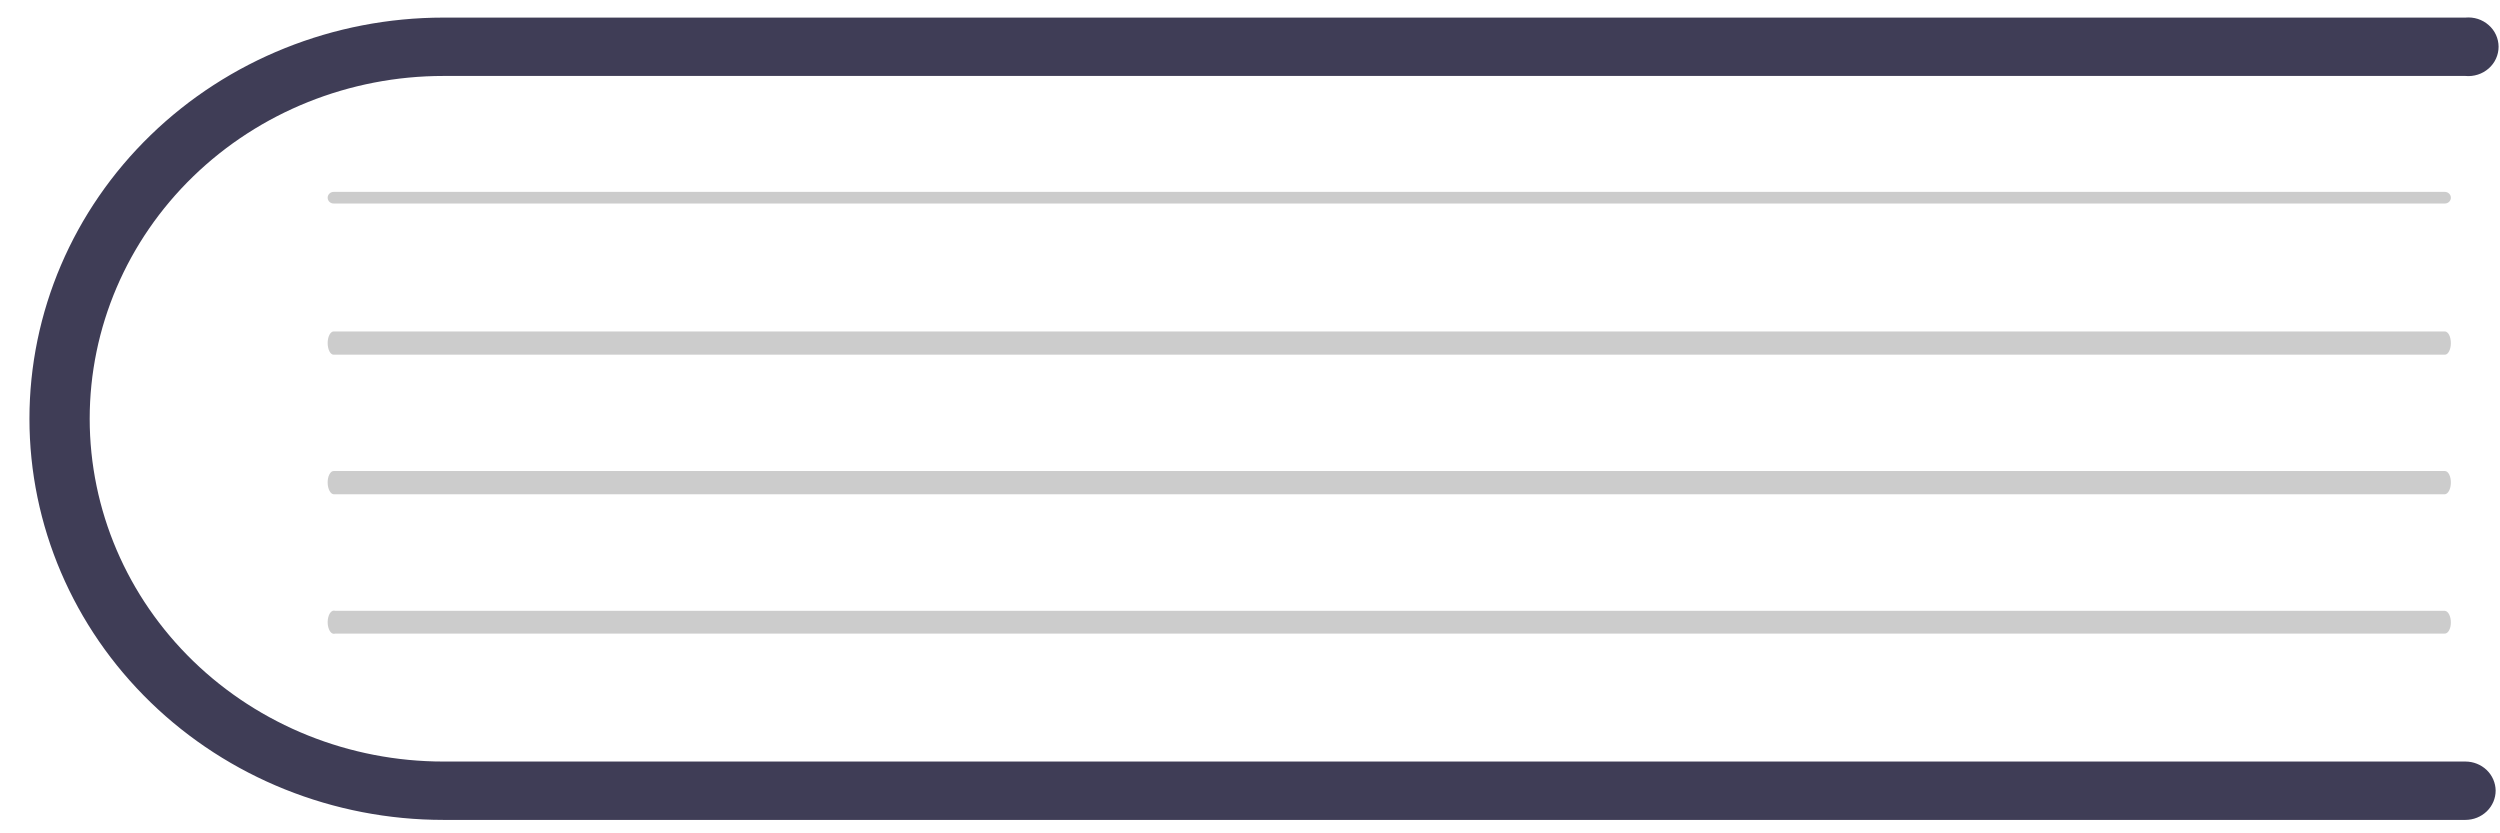 <?xml version="1.0" encoding="UTF-8" standalone="no"?><svg width='81' height='27' viewBox='0 0 81 27' fill='none' xmlns='http://www.w3.org/2000/svg'>
<path d='M80.859 25.615C80.859 25.867 80.756 26.109 80.572 26.287C80.388 26.465 80.139 26.565 79.879 26.565H14.366C10.809 26.565 7.397 25.196 4.882 22.758C2.367 20.321 0.954 17.015 0.954 13.567C0.954 10.12 2.367 6.814 4.882 4.377C7.397 1.939 10.809 0.57 14.366 0.57H79.879C80.015 0.557 80.152 0.572 80.282 0.613C80.412 0.655 80.531 0.723 80.632 0.812C80.734 0.901 80.815 1.009 80.87 1.131C80.925 1.252 80.954 1.383 80.954 1.515C80.954 1.648 80.925 1.779 80.87 1.9C80.815 2.021 80.734 2.13 80.632 2.219C80.531 2.308 80.412 2.376 80.282 2.417C80.152 2.459 80.015 2.474 79.879 2.461H14.366C11.326 2.461 8.411 3.631 6.262 5.714C4.113 7.797 2.906 10.622 2.906 13.567C2.906 16.513 4.113 19.338 6.262 21.421C8.411 23.504 11.326 24.674 14.366 24.674H79.879C80.137 24.674 80.385 24.773 80.569 24.949C80.752 25.125 80.856 25.365 80.859 25.615Z' fill='#3F3D56'/>
<path d='M79.214 6.594H10.819C10.793 6.595 10.767 6.591 10.742 6.582C10.717 6.573 10.695 6.56 10.676 6.542C10.657 6.524 10.642 6.503 10.632 6.48C10.621 6.456 10.616 6.431 10.616 6.406C10.616 6.356 10.636 6.308 10.673 6.273C10.709 6.237 10.758 6.217 10.81 6.217H79.214C79.266 6.217 79.315 6.237 79.351 6.273C79.388 6.308 79.408 6.356 79.408 6.406C79.408 6.456 79.388 6.503 79.351 6.539C79.315 6.574 79.266 6.594 79.214 6.594Z' fill='#CCCCCC'/>
<path d='M79.214 11.492H10.819C10.793 11.495 10.767 11.487 10.742 11.469C10.717 11.451 10.695 11.424 10.676 11.389C10.657 11.353 10.642 11.311 10.632 11.264C10.621 11.217 10.616 11.167 10.616 11.116C10.616 11.066 10.621 11.017 10.631 10.972C10.64 10.926 10.655 10.884 10.673 10.849C10.691 10.815 10.712 10.787 10.736 10.768C10.759 10.749 10.784 10.739 10.81 10.739H79.214C79.24 10.739 79.265 10.749 79.288 10.768C79.312 10.787 79.333 10.815 79.351 10.849C79.369 10.884 79.384 10.926 79.393 10.972C79.403 11.017 79.408 11.066 79.408 11.116C79.408 11.216 79.388 11.311 79.351 11.382C79.315 11.453 79.266 11.492 79.214 11.492Z' fill='#CCCCCC'/>
<path d='M79.214 16.015H10.819C10.767 16.015 10.717 15.976 10.679 15.908C10.641 15.839 10.618 15.746 10.616 15.646C10.615 15.597 10.619 15.547 10.628 15.5C10.637 15.453 10.651 15.411 10.67 15.375C10.688 15.339 10.71 15.31 10.734 15.29C10.758 15.271 10.784 15.261 10.81 15.261H79.214C79.24 15.261 79.266 15.271 79.29 15.29C79.315 15.31 79.337 15.339 79.355 15.375C79.373 15.411 79.387 15.453 79.396 15.5C79.405 15.547 79.409 15.597 79.408 15.646C79.406 15.743 79.385 15.834 79.349 15.902C79.313 15.97 79.265 16.01 79.214 16.015Z' fill='#CCCCCC'/>
<path d='M79.205 20.528H10.862C10.832 20.54 10.802 20.539 10.772 20.526C10.743 20.513 10.715 20.488 10.691 20.453C10.668 20.417 10.649 20.373 10.636 20.322C10.623 20.271 10.616 20.216 10.616 20.159C10.616 20.103 10.623 20.047 10.636 19.997C10.649 19.946 10.668 19.901 10.691 19.866C10.715 19.831 10.743 19.806 10.772 19.793C10.802 19.78 10.832 19.779 10.862 19.791H79.215C79.267 19.796 79.316 19.837 79.352 19.907C79.388 19.978 79.408 20.071 79.408 20.168C79.408 20.217 79.403 20.265 79.393 20.31C79.382 20.355 79.367 20.395 79.348 20.428C79.329 20.462 79.307 20.488 79.282 20.505C79.258 20.522 79.231 20.53 79.205 20.528Z' fill='#CCCCCC'/>
</svg>
